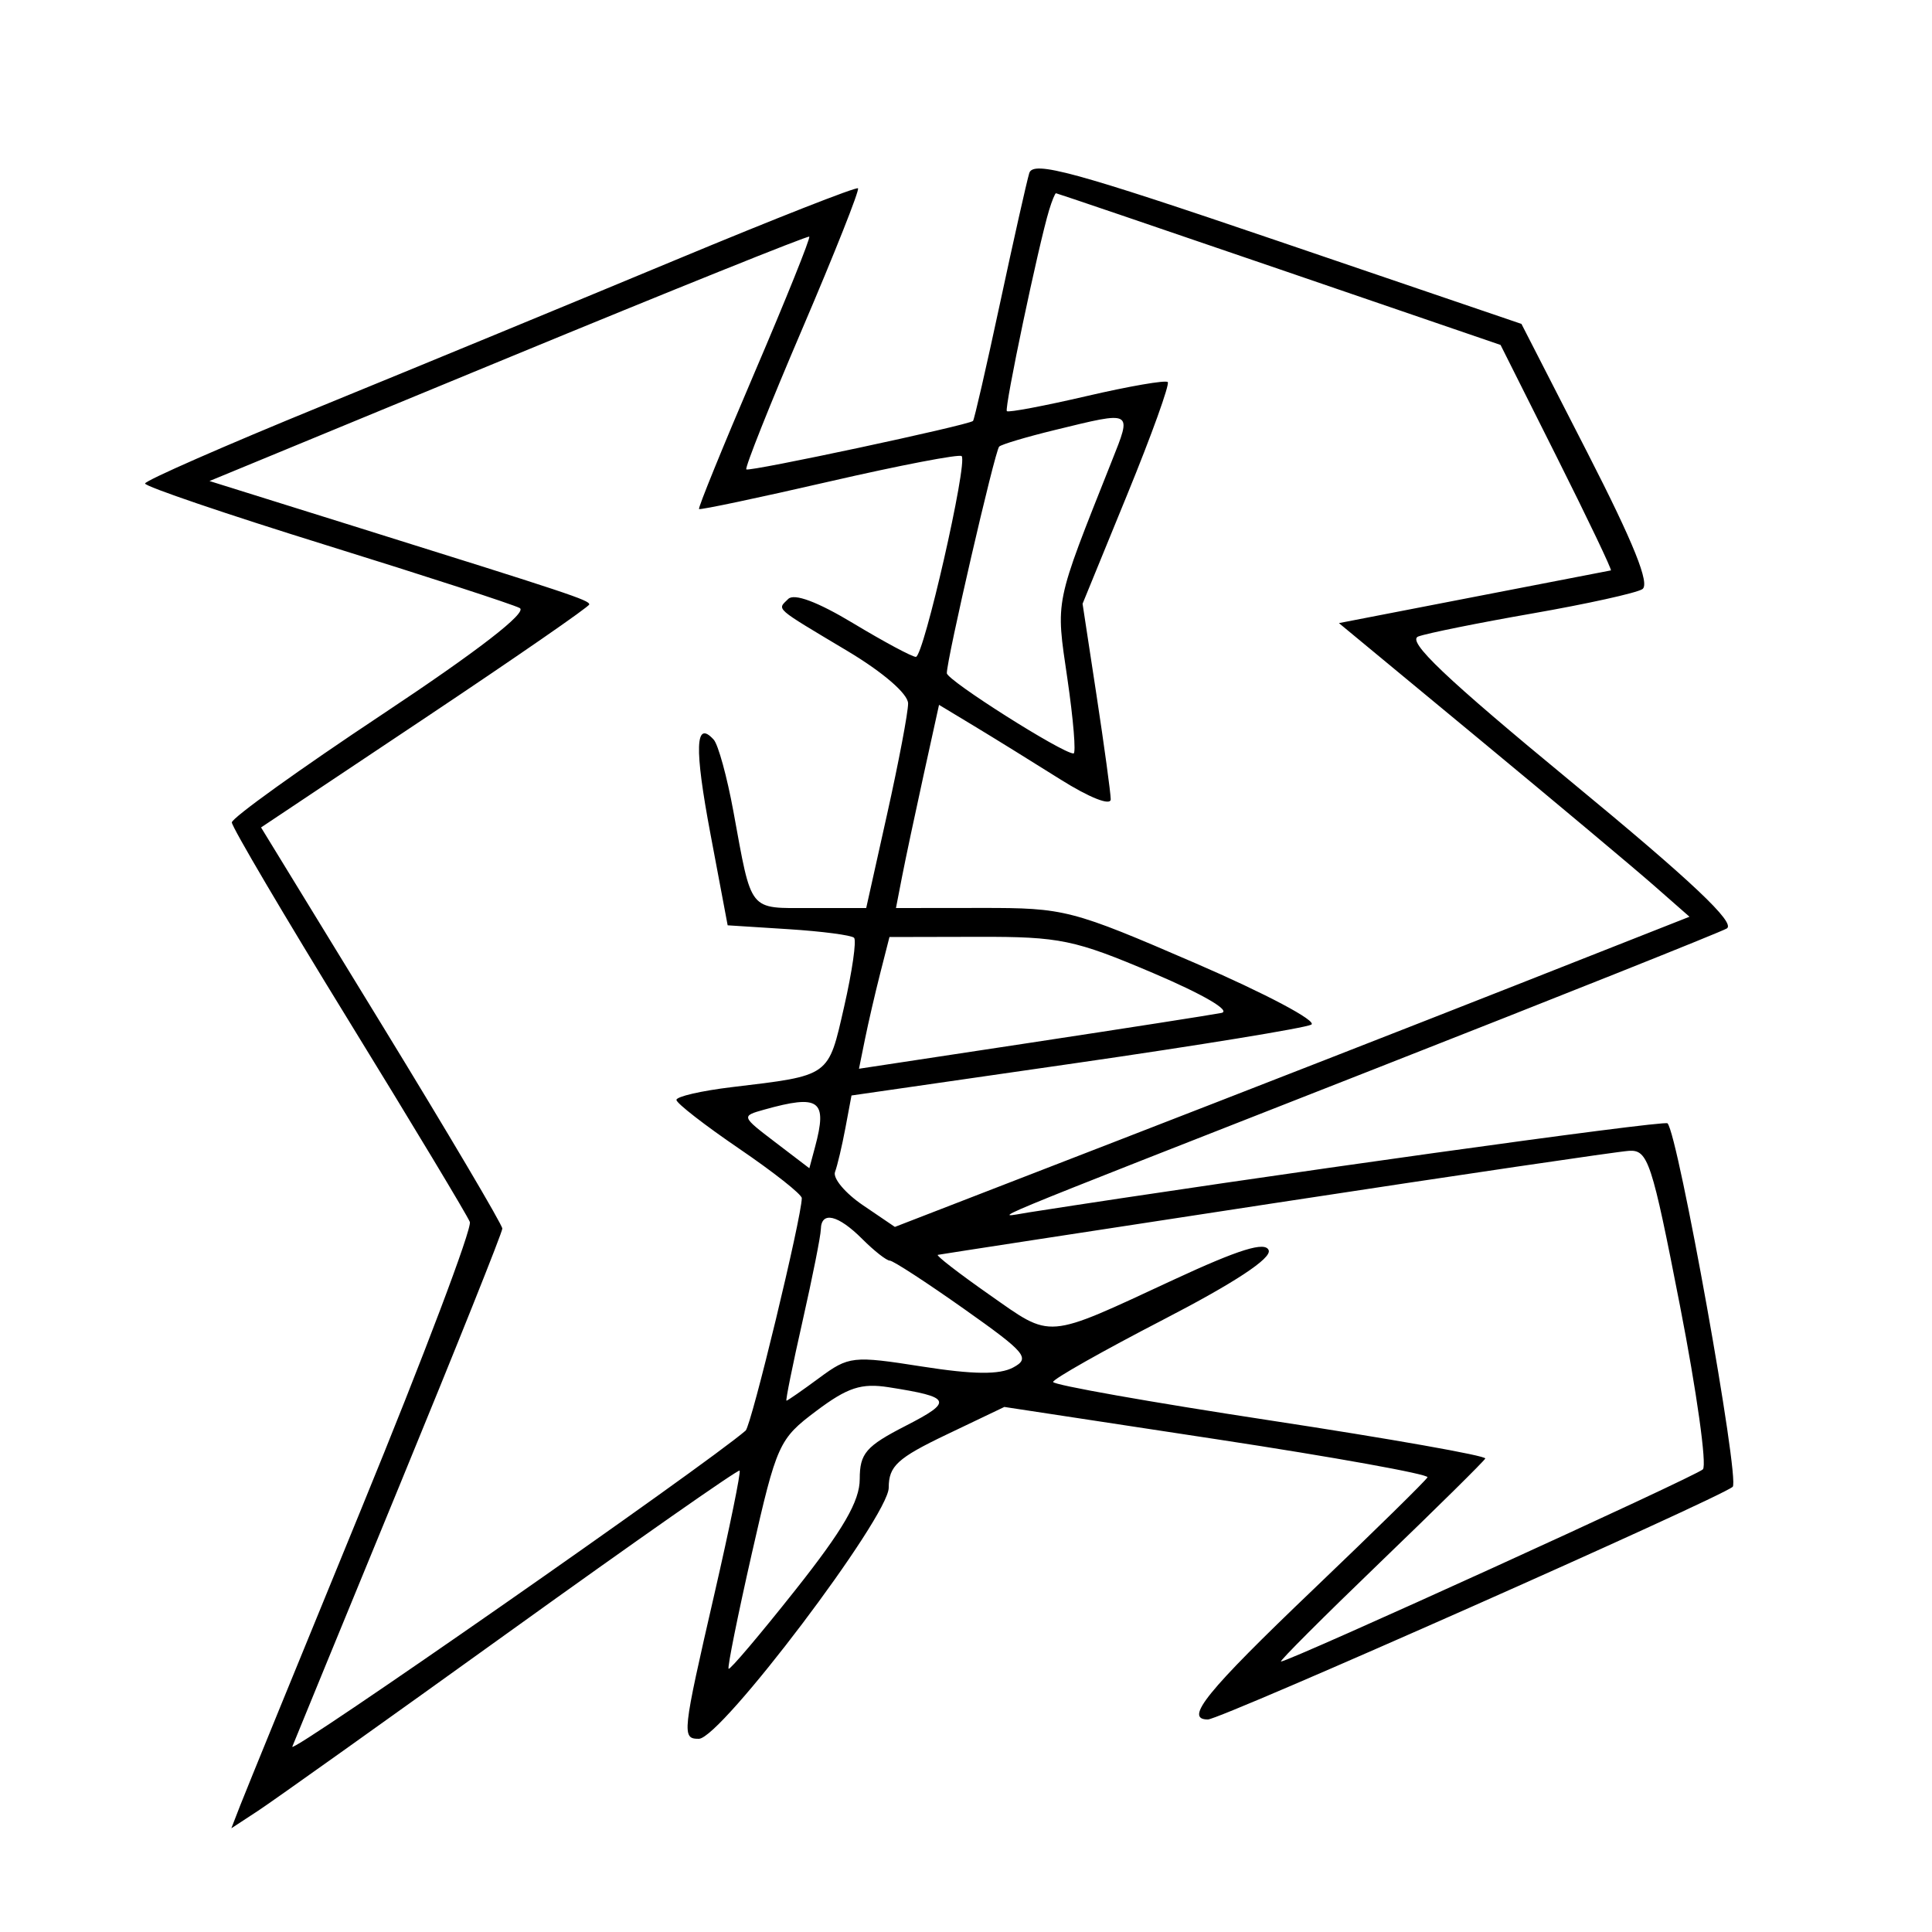 <svg xmlns="http://www.w3.org/2000/svg" width="200" height="200" viewBox="0 0 200 200" version="1.1">
	<path d="M 106.548 17.922 C 106.286 18.790, 104.919 24.873, 103.512 31.441 C 102.104 38.008, 100.850 43.470, 100.726 43.578 C 100.213 44.024, 77.536 48.869, 77.258 48.592 C 77.093 48.426, 79.698 41.882, 83.049 34.049 C 86.399 26.216, 88.997 19.666, 88.820 19.494 C 88.644 19.321, 80.175 22.647, 70 26.884 C 59.825 31.121, 43.295 37.943, 33.267 42.044 C 23.238 46.145, 15.026 49.749, 15.017 50.053 C 15.007 50.358, 23.438 53.226, 33.750 56.428 C 44.063 59.630, 53.086 62.563, 53.803 62.945 C 54.636 63.388, 49.490 67.368, 39.553 73.965 C 30.999 79.644, 24 84.672, 24 85.139 C 24 85.605, 29.440 94.834, 36.090 105.646 C 42.739 116.459, 48.385 125.840, 48.636 126.493 C 48.887 127.147, 43.850 140.466, 37.444 156.091 C 31.038 171.716, 25.381 185.572, 24.873 186.882 L 23.949 189.263 26.711 187.454 C 28.230 186.459, 40.009 178.067, 52.887 168.806 C 65.764 159.545, 76.420 152.087, 76.565 152.234 C 76.711 152.380, 75.537 158.125, 73.957 165 C 70.616 179.534, 70.566 180, 72.343 180 C 74.613 180, 92 157.006, 92 154.004 C 92 151.768, 92.908 150.934, 97.986 148.507 L 103.971 145.646 126.010 149.001 C 138.131 150.847, 147.924 152.614, 147.774 152.928 C 147.623 153.243, 142.325 158.446, 136 164.491 C 124.875 175.124, 122.542 178, 125.041 178 C 126.353 178, 177.981 155.110, 179.367 153.914 C 180.147 153.241, 173.716 117.383, 172.619 116.285 C 172.271 115.938, 129.922 121.844, 106.500 125.507 C 102.830 126.081, 99.538 127.447, 141.930 110.806 C 161.417 103.157, 177.985 96.548, 178.749 96.120 C 179.740 95.566, 175.114 91.202, 162.643 80.922 C 149.625 70.191, 145.576 66.343, 146.824 65.887 C 147.746 65.549, 153.074 64.475, 158.664 63.499 C 164.254 62.523, 169.359 61.396, 170.009 60.994 C 170.837 60.483, 169.138 56.254, 164.346 46.897 L 157.500 33.531 132.263 24.937 C 111.147 17.747, 106.948 16.601, 106.548 17.922 M 108.603 21.750 C 107.501 25.376, 103.948 42.281, 104.228 42.562 C 104.390 42.723, 108.112 42.020, 112.500 41 C 116.888 39.980, 120.661 39.328, 120.884 39.551 C 121.107 39.774, 119.215 45.029, 116.678 51.228 L 112.067 62.500 113.516 72 C 114.312 77.225, 114.972 82.057, 114.982 82.738 C 114.992 83.452, 112.782 82.579, 109.750 80.671 C 106.862 78.853, 102.859 76.376, 100.854 75.166 L 97.208 72.966 95.610 80.233 C 94.732 84.230, 93.728 88.962, 93.381 90.750 L 92.750 94 101.625 93.991 C 110.224 93.983, 110.912 94.161, 123.741 99.707 C 131.024 102.855, 136.424 105.719, 135.741 106.072 C 135.058 106.425, 124.071 108.219, 111.323 110.059 L 88.147 113.404 87.515 116.773 C 87.167 118.626, 86.684 120.673, 86.441 121.321 C 86.198 121.969, 87.493 123.515, 89.318 124.755 L 92.638 127.010 115.569 118.129 C 128.181 113.245, 146.689 106.020, 156.697 102.074 L 174.895 94.900 171.197 91.654 C 169.164 89.868, 160.999 83.030, 153.053 76.456 L 138.606 64.504 152.553 61.800 C 160.224 60.313, 166.616 59.074, 166.758 59.048 C 166.900 59.022, 164.389 53.760, 161.177 47.355 L 155.338 35.709 132.419 27.859 C 119.814 23.542, 109.418 20.007, 109.317 20.004 C 109.217 20.002, 108.895 20.788, 108.603 21.750 M 52.593 37.040 L 21.687 49.796 36.593 54.457 C 59.084 61.490, 61 62.127, 61 62.572 C 61 62.798, 53.355 68.084, 44.012 74.320 L 27.024 85.657 39.512 106.059 C 46.380 117.280, 52 126.785, 52 127.181 C 52 127.577, 47.226 139.511, 41.390 153.700 C 35.555 167.890, 30.546 180.090, 30.259 180.812 C 29.872 181.787, 73.036 151.695, 77.187 148.096 C 77.779 147.582, 83 125.969, 83 124.029 C 83 123.643, 80.086 121.341, 76.524 118.914 C 72.962 116.486, 70.037 114.214, 70.024 113.865 C 70.011 113.516, 72.588 112.920, 75.750 112.541 C 86.006 111.311, 85.719 111.518, 87.390 104.190 C 88.221 100.548, 88.681 97.347, 88.412 97.079 C 88.143 96.810, 85.089 96.409, 81.625 96.189 L 75.327 95.788 73.548 86.343 C 71.864 77.405, 71.965 74.458, 73.882 76.567 C 74.348 77.080, 75.266 80.425, 75.922 84 C 77.857 94.549, 77.418 94, 83.902 94 L 89.669 94 91.840 84.250 C 93.034 78.888, 94.009 73.745, 94.006 72.822 C 94.002 71.833, 91.435 69.610, 87.750 67.405 C 80.021 62.781, 80.446 63.154, 81.594 62.006 C 82.208 61.392, 84.636 62.299, 88.327 64.523 C 91.502 66.435, 94.420 68, 94.811 68 C 95.615 68, 100.204 47.870, 99.549 47.216 C 99.317 46.984, 93.152 48.168, 85.848 49.848 C 78.545 51.529, 72.477 52.810, 72.362 52.696 C 72.248 52.582, 74.830 46.238, 78.100 38.600 C 81.370 30.962, 83.923 24.616, 83.773 24.498 C 83.623 24.380, 69.592 30.024, 52.593 37.040 M 109.174 44.520 C 106.245 45.234, 103.661 46.005, 103.433 46.233 C 102.989 46.678, 97.988 68.337, 98.017 69.690 C 98.033 70.430, 109.981 78, 111.132 78 C 111.404 78, 111.118 74.513, 110.495 70.250 C 109.282 61.947, 109.111 62.788, 115.084 47.750 C 117.193 42.441, 117.350 42.526, 109.174 44.520 M 91.121 100.750 C 90.595 102.813, 89.885 105.881, 89.543 107.568 L 88.921 110.636 106.777 107.927 C 116.598 106.436, 125.445 105.056, 126.436 104.859 C 127.491 104.649, 124.558 102.936, 119.369 100.730 C 111.242 97.276, 109.729 96.962, 101.289 96.980 L 92.077 97 91.121 100.750 M 79.105 114.870 C 76.726 115.536, 76.734 115.560, 80.246 118.239 L 83.783 120.937 84.378 118.718 C 85.675 113.879, 84.835 113.266, 79.105 114.870 M 132 124.535 C 113.025 127.433, 97.313 129.848, 97.084 129.902 C 96.856 129.956, 99.262 131.817, 102.431 134.037 C 108.980 138.624, 108.095 138.697, 121.484 132.482 C 128.278 129.329, 130.975 128.492, 131.333 129.426 C 131.652 130.257, 127.802 132.793, 120.429 136.606 C 114.161 139.848, 109.025 142.752, 109.016 143.059 C 109.007 143.367, 119.127 145.160, 131.505 147.045 C 143.882 148.930, 153.895 150.703, 153.755 150.986 C 153.615 151.269, 148.709 156.113, 142.854 161.750 C 136.999 167.387, 132.388 172, 132.608 172 C 133.465 172, 175.546 152.833, 176.282 152.107 C 176.711 151.684, 175.644 144.061, 173.910 135.168 C 170.993 120.206, 170.599 119.010, 168.629 119.134 C 167.458 119.207, 150.975 121.638, 132 124.535 M 84.974 127.250 C 84.960 127.938, 84.109 132.213, 83.083 136.750 C 82.056 141.287, 81.306 145, 81.414 145 C 81.523 145, 83.047 143.941, 84.802 142.646 C 87.874 140.380, 88.272 140.336, 95.442 141.460 C 100.753 142.294, 103.461 142.323, 104.880 141.564 C 106.687 140.597, 106.220 140.040, 99.798 135.500 C 95.909 132.750, 92.451 130.500, 92.114 130.500 C 91.776 130.500, 90.487 129.488, 89.250 128.250 C 86.752 125.752, 85.013 125.345, 84.974 127.250 M 84.500 146.062 C 80.633 148.964, 80.411 149.456, 77.837 160.782 C 76.373 167.227, 75.287 172.614, 75.424 172.753 C 75.561 172.892, 78.671 169.222, 82.336 164.597 C 87.287 158.350, 89 155.398, 89 153.113 C 89 150.453, 89.641 149.710, 93.750 147.603 C 98.713 145.058, 98.526 144.630, 92 143.607 C 89.162 143.162, 87.744 143.626, 84.500 146.062" stroke="none" fill="black" fill-rule="evenodd"/>
</svg>